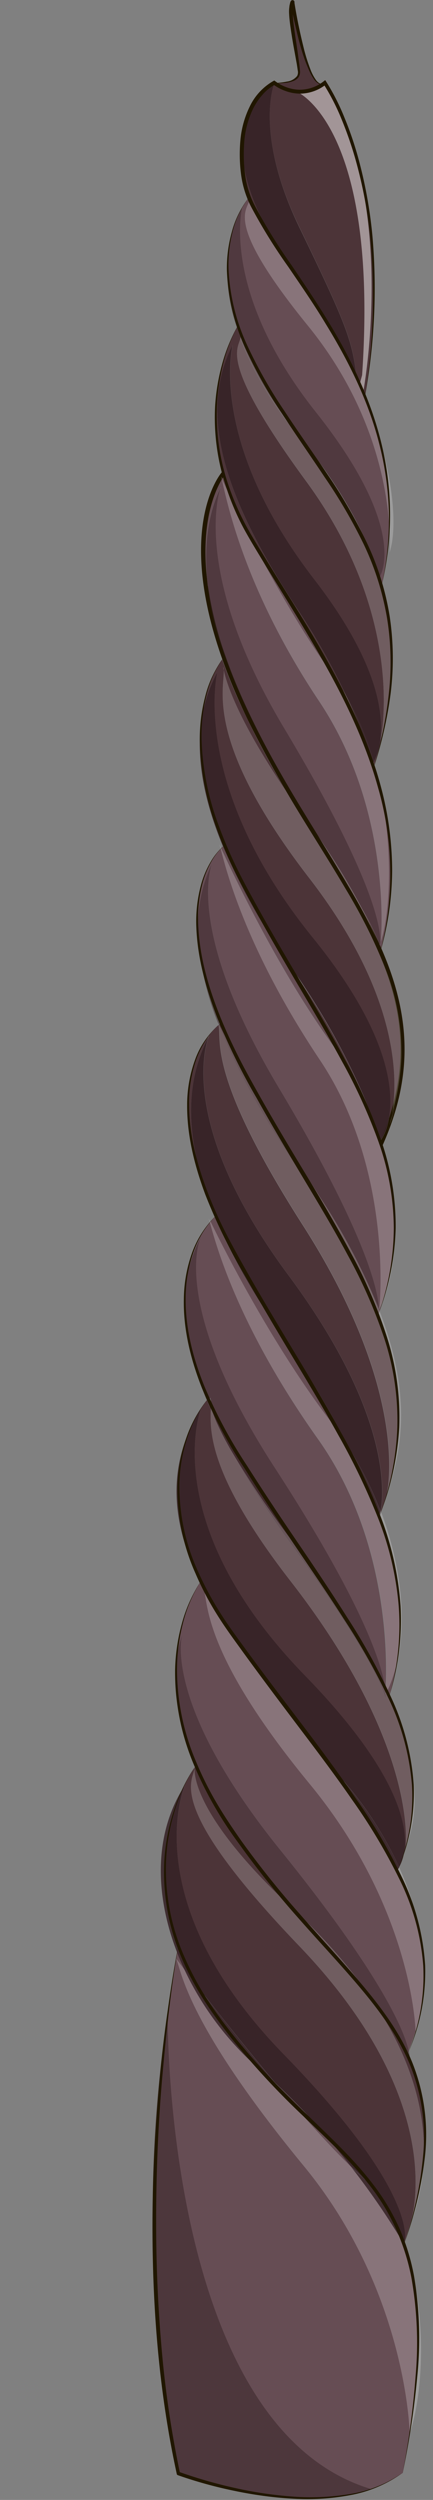 <svg xmlns="http://www.w3.org/2000/svg" viewBox="-39.04 -0.045 110.79 639.547"><rect x="-39.04" y="-0.045" width="110.79" height="639.547" fill="#808080" stroke="none"/><title>Depositphotos_128556402_01</title><g data-name="Layer 2"><g data-name="—ÎÓÈ_1"><path d="M62.09 520a58.09 58.09 0 0 1 3 5.61l.12-.29a45.23 45.23 0 0 0-3.12-5.32zm6.74-22.85a54.37 54.37 0 0 1 0 16.19 48.26 48.26 0 0 0 0-16.19zM9.6 447.76q.71 2 1.59 4.09a89.91 89.91 0 0 0 8 14.73 215.67 215.67 0 0 0 16.6 21.63l.08.08 2 1.85C26 476.69 15.12 462 9.6 447.76zm20.33-16.26c4.67 6.49 10 13.48 15.45 20-3.08-4.2-6.35-8.53-9.75-13q-2.93-3.53-5.71-7zm-17.75-26.78c-.92 1.36-5.27 8.34-6.06 19.63a33.4 33.4 0 0 1 1.4-6s-5 17.46 25 54.68c26.64 33 31.94 46.93 33 51.58q1-2.57 1.79-5.08v.15s-.57-31.12-27.09-63.34c-28.19-34.26-25.82-47-27.2-50-.28-.54-.55-1.08-.81-1.61z" fill="#664d54"/><path d="M31.38 532.88c1.23 1.47 2.47 2.93 3.7 4.37 2.93 2.91 5.78 5.61 8.48 8.24a159.23 159.23 0 0 0-12.19-12.61zm26.35-19c9.21 14.5 11.91 27.18 11.7 37.43a49 49 0 0 0-4.31-25.72 58.09 58.09 0 0 0-3-5.61c-1.1-1.64-2.52-3.66-4.37-6.1zm-46.54-62l-.4.18a34.72 34.72 0 0 0-3.16 5.7q.31-.52.64-1s-12.91 29.63 25.24 68.87c33.63 34.58 31.23 46.94 30.83 48.28q.73-2.16 1.36-4.22.27-.89.52-1.76c1.76-7.06 5.53-34.47-28.76-70.2C3.78 462.57 10.1 456 10.74 452.56a3.21 3.21 0 0 1 0-.53 2.43 2.43 0 0 1 0 .53C10.68 455 12 466 35.8 488.21a215.67 215.67 0 0 1-16.6-21.63 89.91 89.91 0 0 1-8-14.73z" fill="#4c3438"/><path d="M6.58 632.67l.31.12-.31-.12zm-3.89-23.58c.67 5.63 1.51 11.27 2.55 16.88-.74-4-1.67-9.79-2.55-16.88zm32.39-71.83c5.51 6.42 11 12.46 15.57 16.87-2.15-2.77-4.52-5.69-7.08-8.63-2.71-2.63-5.55-5.33-8.48-8.24zM6 501c-.51 3-1.28 7.94-2.09 14.36s-1.11 105.32 52 121.41a29.25 29.25 0 0 0 8.11-4.2q1-5.28 1.79-10.08c0-1.09-1-36.69-27.13-68.43C8.22 517 7.42 503.93 6 501zm.27-1.57q-.12.67-.27 1.57l2.14 2.81c-.67-1.45-1.3-2.91-1.87-4.38z" fill="#664d54"/><path d="M35.63 438.51c3.4 4.5 6.67 8.82 9.75 13q1.51 1.81 3 3.56c-3.48-4.91-7.71-10.48-12.79-16.59zM60 432.67l-.09.17a88 88 0 0 1 5.5 15.16 73.82 73.82 0 0 0-4.86-14.12l-.55-1.21zm-.53-1.1c0 .16 0 .31.06.46l.17.37v-.31l-.25-.53zm-43.15-67.84a71.71 71.71 0 0 0 3.42 6.72q-1.82-3.36-3.42-6.72zm-2.46-5.55a29.77 29.77 0 0 0-3.67 6.05q1-2 2.22-4S.88 389.47 39 428.71c24.11 24.79 26.4 38.76 25.33 45.23q.26-.8.48-1.6l-.08.21s3.55-25.68-29.41-68.08C14.26 377.35 14.71 366 14.9 360.62q-.54-1.22-1-2.44z" fill="#4c3438"/><path d="M62.48 425.48a34.73 34.73 0 0 1-2.49 7.2l.56 1.22a69.85 69.85 0 0 0 1.93-8.41zM14.64 312.62C12.31 315.45 8.17 322 8.22 333a34.92 34.92 0 0 1 4-16.49s-8.19 17 19 59c22.7 35 27.32 50.26 28.14 56l.25.53c.38-6.73 1.05-38.13-17.34-64-20.79-29.31-26.09-50.04-27.63-55.42zm1.36-1.47a15.63 15.63 0 0 0-1.23 1.33c2.46 5.07 15.44 31.2 31 51.5q1.12 1.46 2.17 3c-4.37-8-9.38-16.2-14.64-25-7-10.2-13.13-20.6-17.34-30.77z" fill="#664d54"/><path d="M39.52 114.2l1.87 2.56A112.86 112.86 0 0 1 53 136.21a79.45 79.45 0 0 1 4.85 11.63c0-.18-3.23-14.62-18.38-33.64zM24.66 50.48s-4.08 4.41-5.2 13.17a32.8 32.8 0 0 1 3.49-10.71s-5.81 21.46 18.77 52.45 16.21 42.4 16.17 42.45q.3.91.57 1.85l.18-.06a78.79 78.79 0 0 0 1.94-14.89c-.63-10.25-4.14-30.94-20.85-51.5-23.11-28.44-14.37-29.65-15-32.61v-.15zm0 0v.15c.29 1 2.38 6.7 15 24.46-1.19-1.91-2.37-3.76-3.48-5.45-5-7.32-9.33-13.68-11.54-19.18z" fill="#664d54"/><path d="M32.93 243.69c5.92 10.2 11.56 19.44 16.28 28.28a87.17 87.17 0 0 1 9 19.94c-.23-.84-5.51-19.4-21.87-43.07q-1.76-2.55-3.45-5.11zm-15.1-75.07c-1.28 1.73-4.37 6.71-5.28 15.25a36.87 36.87 0 0 1 4-12s-7.25 28.88 24.43 68c19.39 23.95 20.8 38.82 19.46 46.25q.69-2.06 1.22-4.11c1-10-.68-30.33-21.52-57.34-27-35-21.69-48.45-21.93-53.23a8.23 8.23 0 0 1-.15-.88 3.33 3.33 0 0 1 .15.88c.57 2.78 3.32 12.31 16.08 31.09a237.81 237.81 0 0 1-11.95-22.68c-1.75-3.86-3.28-7.63-4.54-11.2z" fill="#4c3438"/><path d="M53.74 232.73q1 2 1.89 3.83 1.18 2.32 2.24 4.63a52.59 52.59 0 0 0-4.13-8.46zm-29.08-96.09C29.95 147 37.72 161.06 46.37 173c-6.73-12.56-14.72-24.44-21.37-35.81l-.32-.55zm-7-14.09c-1.78 2.94-5.78 11.55-3.59 27.28-1.07-9.44-.18-18.2 3.42-25.44 0 0-8.37 20.91 16.18 62 25.69 42.95 24.79 53.79 24.42 55.4l.39.89a78 78 0 0 0 .11-39.16c3 15.62 2 30.56-.2 37.35 0 0 3.2-33.1-15.8-61.55C23 149.94 18.93 127.48 17.7 122.56zm.58-.88c-.13.17-.3.43-.52.78.45 1 1.51 3.3 3.06 6.51a60.9 60.9 0 0 1-2.55-7.29z" fill="#664d54"/><path d="M33.33 341.92c5.26 8.81 10.27 17.05 14.64 25Q49 368.46 50 370a245 245 0 0 0-16.71-28.1zm-16.44-79.76c-2.83 2.42-13.74 14-3.51 42-4.66-14.22-5.14-27.77 1.16-39.4 0 0-9.72 21.09 20.29 61.51 26.06 35.1 24.46 55.42 23.52 60.34l.08.22q.81-2.22 1.46-4.39l-.09.28s6.89-25.18-21.36-69.31C14 275.18 17.69 266.26 16.89 262.16z" fill="#4c3438"/><path d="M59.36 185.46c-.33 1.39-.69 2.68-1.06 3.85a15.25 15.25 0 0 1-1.71 5.55l.2.72q1.59-5.28 2.57-10.11zM53 136.21c6.65 14.32 8.37 27 8 37.12a67.86 67.86 0 0 0-2.54-23.64q-.27-.93-.57-1.85A79.45 79.45 0 0 0 53 136.21zM21.56 83.72c-1.55 2.79-8.82 17.42-3.44 37.35l.38.33-.21.28a60.9 60.9 0 0 0 2.54 7.32c1.06 2.19 2.34 4.79 3.83 7.69l.32.55c6.67 11.37 14.66 23.25 21.43 35.89 1.12 1.56 2.17 3.18 3.13 4.85a172.88 172.88 0 0 0-12.14-21.62c-16.09-24.45-27.05-48.4-16.88-68.09 0 0-6.45 24.53 20.88 60 16.08 20.87 17.83 34.13 16.91 41.1.14-.62 6.75-31.22-19.12-66.44C16.73 92.3 22 89.26 22.49 86.39q-.5-1.34-.93-2.67z" fill="#4c3438"/><path d="M59.2 295.31a78 78 0 0 1 2.72 20.39 64.07 64.07 0 0 0-2.72-20.39zm-41.78-78.24c-2.37 2.49-7.33 9.53-5.68 23.77a38.09 38.09 0 0 1 3.51-20.06s-7.38 16.61 17.16 57.64C55.46 317 57.81 331 57.9 334.84l.19.48q.39-1.11.74-2.21-.38.92-.8 1.8s3.81-35.32-15.2-63.77-24-48.63-25.41-54.08zm.6-.59l-.48.46c2.37 5.2 14.21 30.5 28.42 50.18q1.71 2.37 3.24 4.85c-4.71-8.83-10.35-18.08-16.28-28.28A166.37 166.37 0 0 1 18 216.47z" fill="#664d54"/><path d="M31.14 21.17c-.08.21-5.13 13.07 6.48 37C49.33 82.4 51.14 87 52.1 95.91c.32.71.64 1.42 1 2.14l.62-2.14C58 32.15 37 23.44 37 23.44a6.74 6.74 0 0 0 1 .07 10.65 10.65 0 0 0 6-2.23 10.21 10.21 0 0 1-6.18 2.15 11.52 11.52 0 0 1-6.63-2.27zm0 0s-10.61 4.72-7.86 24.35a20.57 20.57 0 0 0 1.41 4.94C26.9 56 31.28 62.32 36.23 69.64l-1-1.56C28.41 58 14 35.54 31.14 21.17zm13 0c18.69 31.32 9.8 78.9 9.8 78.9l.46 1.14c8.69-53-10.25-80-10.25-80z" fill="#4c3438"/><path d="M31.14 21.17zm13 0zM35.79.5c-.06 0-.17.34-.39 1.81-.39 2.75 1.83 13 2 16.11.16 2.52-4 2.77-5.63 2.77h-.66a11.52 11.52 0 0 0 6.63 2.27A10.21 10.21 0 0 0 44 21.29l.12-.09a1.44 1.44 0 0 1-.76.23C39.14 21.42 35.85.75 35.85.75s0-.25-.06-.25z" fill="#4c3438"/><path d="M55.63 236.56c11.71 24.85 8.53 40.34 5 51.27-.22.77-.38 1.17-.38 1.17l.38-1.17a32.9 32.9 0 0 0 1.05-5.83q-.53 2-1.22 4.11a13.66 13.66 0 0 1-2.21 5.8l.31 1 .26.14.06-.14c7.48-16.83 7.46-32.17-.09-49.73l-.25-.58-.39-.89a1.29 1.29 0 0 1-.07.23 2.85 2.85 0 0 0-.19-.79q-1.06-2.31-2.24-4.63zM17.74 120.74c-.49.56-11.76 14.11 0 47.58l.11.31c1.26 3.57 2.78 7.34 4.54 11.2a237.81 237.81 0 0 0 11.95 22.68q2.27 3.34 5 7.08l.64.88-2.75-4.15c-11.46-17.18-21-38.11-23.07-56.49-2.18-15.72 1.81-24.34 3.59-27.28-.07-.28-.13-.5-.18-.66l.25.55c.21-.34.39-.6.52-.78l.21-.28-.38-.33-.38-.33z" fill="#201600"/><path d="M19.46 63.65a44.59 44.59 0 0 0 2.1 20.07c.18-.32.28-.48.28-.48-2.69-8-3-14.52-2.38-19.59z" fill="#352125" opacity=".451"/><path d="M22.95 52.94a32.8 32.8 0 0 0-3.49 10.71c-.65 5.07-.31 11.6 2.38 19.59A75.24 75.24 0 0 0 28 96.6c2 3.51 4.14 6.87 6.31 10.15 1.54 2.26 3.29 4.74 5.26 7.45 15.15 19 18.34 33.46 18.38 33.64 0-.05 8.36-11.53-16.17-42.45S22.95 52.94 22.95 52.94z" fill="#50393f"/><path d="M57.9 147.84zm-36.06-64.6s-.1.16-.28.48q.43 1.33.93 2.67a2.14 2.14 0 0 0 0-.57 3.41 3.41 0 0 1-.09-.43 2.08 2.08 0 0 1 .09.43c.38 1.48 2.3 7.08 11.75 20.92C32.09 103.47 30 100.1 28 96.6a75.24 75.24 0 0 1-6.11-13.36z" fill="#422b2f"/><path d="M24.66 50.48v.15-.15z" fill="#88747a"/><path d="M51 93.93c1.2 2.42 2.33 4.92 3.37 7.49a80.7 80.7 0 0 1 6.26 33.32 48.51 48.51 0 0 1 0 6.61c2.51-7.67.29-23.74-6.26-40.14v.21c-1-2.57-2.17-5.06-3.37-7.49z" fill="#fff" opacity=".22"/><path d="M24.71 50.63c.66 3-8.09 4.17 15 32.61 16.73 20.56 20.29 41.25 20.88 51.5a80.7 80.7 0 0 0-6.26-33.32c-1-2.57-2.17-5.06-3.37-7.49-2.1-3.63-6.77-11.65-11.25-18.84-12.62-17.76-14.71-23.5-15-24.46z" fill="#88747a"/><path d="M51 93.93c1.2 2.42 2.33 4.92 3.37 7.49v-.21l-.46-1.14-.85-2c-.31-.71-.63-1.43-1-2.14l-1.14-2z" fill="#736164"/><path d="M17.53 124.39c-3.6 7.24-4.49 16-3.42 25.44A94.08 94.08 0 0 0 18.66 168c1.27 3.64 2.82 7.48 4.61 11.43 6 13.19 12.9 24.41 19.6 35.26a167.8 167.8 0 0 1 10.87 18 52.59 52.59 0 0 1 4.13 8.46l.25.56c.37-1.61 1.27-12.46-24.42-55.4-24.55-41-16.18-62-16.18-62z" fill="#50393f"/><path d="M57.87 241.19a2.85 2.85 0 0 1 .19.79 1.29 1.29 0 0 0 .07-.23l-.25-.56zm-43.76-91.35c2.09 18.38 11.61 39.31 23.07 56.49l2.75 4.15q1.54 2.14 3 4.21c-6.7-10.85-13.62-22.07-19.6-35.26-1.79-3.95-3.34-7.79-4.61-11.43a94.08 94.08 0 0 1-4.56-18.15z" fill="#291b11"/><path d="M56.27 195.36l.31.92q1.16 3.56 2.06 7.2c-.5-2.63-1.11-5.27-1.84-7.91l-.22.71-.31-.92z" fill="#fff" opacity=".22"/><path d="M17.77 122.45l-.07.11c1.23 4.92 5.32 27.38 24.92 56.72 19 28.45 15.8 61.55 15.8 61.55 2.22-6.79 3.17-21.73.2-37.35q-.89-3.64-2.06-7.2l-.31-.92a145.75 145.75 0 0 0-9.87-22.28c-8.65-12-16.42-26-21.71-36.39a69.32 69.32 0 0 1-3.84-7.69 290.81 290.81 0 0 1-3.06-6.51z" fill="#88747a"/><path d="M56.59 194.86a5 5 0 0 1-.32.5l.31.92.22-.71-.2-.72zM46.4 173.08a145.75 145.75 0 0 1 9.87 22.28 112.36 112.36 0 0 0-6.73-17.43c-1-1.67-2-3.29-3.13-4.85zM20.83 129a69.32 69.32 0 0 0 3.83 7.69c-1.48-2.9-2.77-5.5-3.83-7.69z" fill="#736164"/><path d="M17.52 121.9c.05.16.11.38.18.66l.07-.11-.25-.55z" fill="#514938"/><path d="M11.73 240.83a74.45 74.45 0 0 0 5 20.84l.21.42c.34-.29.55-.43.55-.43a138.26 138.26 0 0 0 6.14 12.87l.12.23-.12-.23a138.26 138.26 0 0 1-6.14-12.87 78.75 78.75 0 0 1-5.79-20.83z" fill="#352125" opacity=".451"/><path d="M17.52 261.67s-.2.14-.55.43c.65 1.31 2.82 5.6 6.81 12.67l-.12-.23a138.26 138.26 0 0 1-6.14-12.87z" fill="#422b2f"/><path d="M15.25 220.77a38.09 38.09 0 0 0-3.51 20.06 78.75 78.75 0 0 0 5.79 20.83 138.26 138.26 0 0 0 6.14 12.87l.12.23C28 282.27 34.31 292.92 43 306.47a162.33 162.33 0 0 1 14.9 28.37c-.09-3.84-2.44-17.84-25.49-56.42-24.54-41-17.17-57.63-17.16-57.64z" fill="#50393f"/><path d="M61.92 315.7a64.63 64.63 0 0 1-3.1 17.41 47.34 47.34 0 0 0 3.1-17.41zm-3.46-22.8q.39 1.21.75 2.41c-.21-.79-.43-1.58-.66-2.37h-.08zM17.11 216c.08.25.18.61.31 1.09l.13-.13-.43-1z" fill="#fff" opacity=".22"/><path d="M49.2 272a133.41 133.41 0 0 1 9 20.07l.05-.13a87.17 87.17 0 0 0-9-19.94z" fill="#736164"/><path d="M17.54 216.93l-.13.13c1.45 5.45 6.37 25.58 25.41 54.08S58 334.91 58 334.91q.42-.87.8-1.8a64.63 64.63 0 0 0 3.1-17.41 78 78 0 0 0-2.72-20.39q-.35-1.21-.75-2.41l-.54-.29.05-.11.2-.46a133.41 133.41 0 0 0-9-20.07q-1.53-2.48-3.24-4.85c-14.21-19.68-26-45-28.42-50.18z" fill="#88747a"/><path d="M58.23 291.91l-.05.13-.2.46-.05.11.54.29h.08l-.31-1z" fill="#514938"/><path d="M65.53 524.6l-.28.68a7 7 0 0 1 .52 1.27 6.62 6.62 0 0 0-.24-1.95zM6.12 424.35c-1 7.5.38 15.39 3.48 23.4a57.68 57.68 0 0 1-3.48-23.4z" fill="#352125" opacity=".451"/><path d="M7.52 418.34a33.4 33.4 0 0 0-1.4 6 57.68 57.68 0 0 0 3.48 23.4C15.12 462 26 476.69 37.84 490.13a133 133 0 0 1 18.56 21.7 85.28 85.28 0 0 1 5.69 8.17 45.23 45.23 0 0 1 3.16 5.31l.28-.68c-1-4.65-6.34-18.58-33-51.58-30-37.22-25-54.68-25-54.68z" fill="#50393f"/><path d="M56.4 511.83q.68 1 1.33 2c1.84 2.44 3.27 4.45 4.37 6.1a85.28 85.28 0 0 0-5.69-8.13z" fill="#422b2f"/><path d="M68.79 513.31a52.27 52.27 0 0 1-1.47 6.21 43 43 0 0 0 1.47-6.21zm-23.41-61.78c7 9.52 13 18.39 17.25 27.11a66.68 66.68 0 0 1 6.2 18.48 71.87 71.87 0 0 0-5.74-19.43l-.19.3-.27.65c-4.27-8.71-10.27-17.58-17.25-27.11z" fill="#fff" opacity=".22"/><path d="M13 406.34c1.39 3-1 15.72 27.2 50 26.52 32.22 27.09 63.34 27.09 63.34v-.15a52.27 52.27 0 0 0 1.47-6.21 54.37 54.37 0 0 0 0-16.19 66.68 66.68 0 0 0-6.2-18.48c-4.27-8.71-10.27-17.58-17.25-27.11-5.49-6.56-10.78-13.55-15.45-20-6.69-8.54-12.63-16.92-16.86-25.2z" fill="#88747a"/><path d="M45.38 451.53c7 9.52 13 18.39 17.25 27.11l.27-.65a3.78 3.78 0 0 1-.35.46s-3.78-8.76-14.14-23.34q-1.53-1.75-3-3.56z" fill="#736164"/><path d="M64.34 573.86v.13c4 11.25 5 26 1.48 48.49 3.88-12 4.22-32.61-1.44-48.64zM6 501z" fill="#fff" opacity=".22"/><path d="M64.29 574zm-36.43-44.24a219.6 219.6 0 0 0 7.22 7.49c-1.24-1.44-2.47-2.9-3.7-4.37q-1.73-1.59-3.52-3.12z" fill="#736164"/><path d="M6 501c1.43 2.91 2.23 16 32.65 53 26.08 31.75 27.1 67.34 27.13 68.43 3.52-22.43 2.51-37.2-1.49-48.43a195.52 195.52 0 0 0-13.64-19.86c-4.59-4.41-10.06-10.45-15.57-16.87-2.36-2.34-4.78-4.82-7.22-7.49a77.82 77.82 0 0 1-19.72-25.96L6 501z" fill="#88747a"/><path d="M8.22 333c-.07 8 2.07 16.47 5.64 25.17l.3-.35.54 1.18-.54-1.18c-4.4-10-6-18.17-6-24.8z" fill="#352125" opacity=".451"/><path d="M53.1 419.91c2.52 4.3 4.65 8.34 6.42 12.12 0-.15 0-.3-.06-.46-1.85-3.82-4-7.7-6.36-11.66zm-38.17-60.5v.43a26.69 26.69 0 0 0 1.4 3.9q1.59 3.35 3.42 6.72A240.69 240.69 0 0 0 36.4 395.1q4.27 5.7 7.86 10.93c-7-10.54-15-21.92-22.87-34.73a116.56 116.56 0 0 1-6.44-11.88zm-.73-1.59l-.3.35 1 2.44v-.79c0-.25-.14-.6-.19-.84l-.54-1.18z" fill="#422b2f"/><path d="M12.27 316.52a34.92 34.92 0 0 0-4 16.49c0 6.63 1.58 14.85 6 24.8l.54 1.18a3.46 3.46 0 0 1-.07-1.45 5 5 0 0 1 .26 1.86 116.56 116.56 0 0 0 6.44 11.88c7.82 12.82 15.79 24.2 22.81 34.72 3.37 4.92 6.31 9.54 8.85 13.88 2.37 4 4.52 7.84 6.36 11.66-.82-5.76-5.44-21-28.14-56-27.24-42-19.06-59-19-59z" fill="#50393f"/><path d="M48 366.93a165.89 165.89 0 0 1 9.93 20.95c4.66 12.31 6.73 24.47 4.58 37.6 2.54-10.88 1.13-24.91-4-38.64l-.36 1-.19.08A165.89 165.89 0 0 0 48 366.93zm-33.67-55.32c.08.24.18.57.31 1l.11-.14-.42-.87z" fill="#fff" opacity=".22"/><path d="M59.71 432.1v.31l.21.45.09-.17-.27-.58z" fill="#736164"/><path d="M14.75 312.48l-.11.14c1.54 5.42 6.84 26.12 27.73 55.48 18.4 25.86 17.73 57.27 17.34 64l.27.58a34.73 34.73 0 0 0 2.49-7.2c2.15-13.13.08-25.29-4.58-37.6A165.89 165.89 0 0 0 48 366.93q-1.05-1.5-2.17-3c-15.6-20.29-28.58-46.43-31-51.5z" fill="#88747a"/><path d="M48 366.93a165.89 165.89 0 0 1 9.93 20.95l.19-.08.36-1-.08-.22a10 10 0 0 1-.28 1.17A186.9 186.9 0 0 0 50 370q-1-1.57-2.08-3.1z" fill="#736164"/><path d="M20.51 88.22c-10.17 19.69.79 43.64 16.88 68.09a172.88 172.88 0 0 1 12.14 21.62 75.16 75.16 0 0 1 7.05 16.93 15.25 15.25 0 0 0 1.71-5.55c.92-7-.82-20.24-16.91-41.1-27.33-35.45-20.88-60-20.88-60z" fill="#382428"/><circle cx="56.27" cy="195.36" transform="rotate(-11.89 56.248 195.341)" fill="#412d31"/><path d="M49.54 177.93a112.36 112.36 0 0 1 6.73 17.43 5 5 0 0 0 .32-.5 75.16 75.16 0 0 0-7.05-16.93z" fill="#3e2a2e"/><path d="M22.42 85.4a3.41 3.41 0 0 0 .09.43 2.08 2.08 0 0 0-.09-.43z" fill="#685559"/><path d="M61 173.33a88.14 88.14 0 0 1-1.64 12.13A63.69 63.69 0 0 0 61 173.33z" fill="#fff" opacity=".2"/><path d="M38.12 112.48C43.51 120.36 48.86 128 53 136.21a112.86 112.86 0 0 0-11.66-19.45l-1.87-2.56-1.39-1.71z" fill="#857176"/><path d="M22.49 86.39c-.47 2.87-5.76 5.91 16.69 36.47 25.87 35.22 19.26 65.82 19.12 66.44.37-1.17.73-2.45 1.06-3.85A88.14 88.14 0 0 0 61 173.33c.41-10.09-1.31-22.8-8-37.12-4.19-8.25-9.54-15.86-14.93-23.74-7-8.46-12.39-17.35-15.64-26.08z" fill="#705d60"/><path d="M34.26 106.75c1.28 1.93 2.57 3.84 3.86 5.73l1.39 1.71c-2-2.72-3.72-5.19-5.26-7.45z" fill="#736165"/><path d="M22.51 85.83a2.14 2.14 0 0 1 0 .57c3.25 8.74 8.68 17.62 15.64 26.08-1.29-1.89-2.58-3.8-3.86-5.73C24.8 92.9 22.88 87.31 22.51 85.83z" fill="#685559"/><path d="M12.55 183.87c-1.55 10.13.74 21.2 5.45 32.6l.4-.34c-5.73-13.84-6.69-24.51-5.87-32.25z" fill="#352125" opacity=".859"/><path d="M16.58 171.84a36.87 36.87 0 0 0-4 12c-.83 7.74.14 18.41 5.87 32.25 1.35 3.26 3 6.71 4.9 10.34 3.22 6.07 6.46 11.78 9.62 17.22q1.69 2.56 3.45 5.11C52.74 272.47 58 291 58.24 291.87q1.26-2.91 2.22-5.77c1.35-7.43-.07-22.31-19.46-46.25-31.68-39.13-24.43-68-24.43-68z" fill="#382428"/><path d="M18.41 216.13l-.4.34a166.37 166.37 0 0 0 14.91 27.22c-3.16-5.44-6.4-11.16-9.62-17.22-1.92-3.63-3.54-7.08-4.9-10.34z" fill="#3c272c"/><path d="M60.46 286.1q-1 2.86-2.22 5.77a13.66 13.66 0 0 0 2.21-5.8z" fill="#321f20"/><path d="M18.23 171.42c.24 4.78-5.1 18.19 21.93 53.23C61 251.67 62.67 272 61.68 282c3.27-12.61 2-24.82-3.83-38.38-4-9.18-9.66-18.41-15.7-28.19-2.6-4.21-5.24-8.48-7.84-12.9-12.76-18.77-15.51-28.31-16.08-31.09zm-.15-.88a8.23 8.23 0 0 0 .15.88 3.33 3.33 0 0 0-.15-.88z" fill="#705d60"/><path d="M48.64 224.11c2.52 4.21 4.89 8.34 7 12.45q-.89-1.88-1.89-3.83c-1.28-2.29-2.94-5.12-5.1-8.62z" fill="#857176"/><path d="M34.31 202.51c2.6 4.42 5.24 8.69 7.84 12.9 6 9.78 11.74 19 15.7 28.19 5.83 13.56 7.1 25.77 3.83 38.38a32.9 32.9 0 0 1-1.06 5.83c3.54-10.93 6.71-26.42-5-51.27-2.1-4.11-4.46-8.24-7-12.45-2.3-3.73-5.16-8.23-8.72-13.64l-.64-.88q-2.71-3.74-5-7.08z" fill="#4d4533"/><path d="M42.87 214.68l.13.21c1.93 3.12 3.82 6.19 5.64 9.22 2.16 3.5 3.82 6.33 5.1 8.62a167.8 167.8 0 0 0-10.87-18z" fill="#736165"/><path d="M39.92 210.47c3.56 5.41 6.42 9.9 8.72 13.64-1.81-3-3.71-6.1-5.64-9.22l-.13-.21q-1.42-2.07-3-4.21z" fill="#544941"/><path d="M60.62 287.83l-.38 1.17s.16-.4.38-1.17z" fill="#4d4533"/><path d="M13.39 304.16q1.14 3.47 2.6 7l.19-.17c1.41 3.15 3.08 6.49 5 10 4.07 7.37 8.17 14.31 12.13 20.93-4-6.62-8.06-13.56-12.13-20.93-1.95-3.53-3.61-6.86-5-10q-1.6-3.56-2.78-6.82z" fill="#352125" opacity=".859"/><path d="M16.17 311l-.19.17c4.21 10.17 10.29 20.58 17.34 30.77-4-6.62-8.06-13.56-12.13-20.93-1.95-3.53-3.61-6.86-5-10z" fill="#3c272c"/><path d="M14.55 264.77c-6.31 11.63-5.83 25.18-1.16 39.4q1.19 3.26 2.78 6.82c1.41 3.15 3.08 6.49 5 10 4.07 7.37 8.17 14.31 12.13 20.93A245 245 0 0 1 50 370a89.93 89.93 0 0 1 8.32 16.59c.93-4.92 2.53-25.24-23.52-60.34-30-40.42-20.29-61.51-20.29-61.51z" fill="#382428"/><path d="M50 370a186.9 186.9 0 0 1 8 17.76 10 10 0 0 0 .28-1.17A89.93 89.93 0 0 0 50 370z" fill="#3e2a2e"/><path d="M44.22 309.91c5.36 9.19 10.05 17.83 13.39 26.48 5.61 14.51 7.43 29 2.28 46.06 3.5-10.53 6.92-24.36-1.82-47.13l-.37 1h-.09c-3.34-8.65-8-17.29-13.39-26.48zm-27.46-48.25a4 4 0 0 1 .13.5l-.17-.45z" fill="#fff" opacity=".2"/><path d="M16.94 262.12c.79 4.1-2.92 13 21.56 51.25 28.25 44.13 21.36 69.31 21.36 69.31l.09-.28c5.15-17 3.33-31.55-2.28-46.06-3.34-8.65-8-17.29-13.39-26.48-2.27-3.63-4.92-7.73-8-12.36-7.65-11.47-14.7-23.61-19.27-35.43z" fill="#705d60"/><path d="M44.22 309.91c5.36 9.19 10.05 17.83 13.39 26.48h.09l.37-1-.19-.48a4.86 4.86 0 0 1-.08 1.22s-.39-5-13.6-26.15z" fill="#857176"/><path d="M16.77 261.67l.17.45-.21-.42z" fill="#7d7073" opacity=".561"/><path d="M17 262.09c4.57 11.82 11.62 24 19.27 35.43 3.09 4.63 5.74 8.73 8 12.36-6.25-10.7-13.41-22.13-20.43-35.15-4-7.07-6.16-11.36-6.81-12.67z" fill="#685559"/><path d="M23.79 274.76c7 13 14.18 24.45 20.43 35.15 13.21 21.11 13.6 26.15 13.6 26.15a4.86 4.86 0 0 0 .08-1.22A162.33 162.33 0 0 0 43 306.47c-8.69-13.56-15-24.2-19.22-31.71z" fill="#736165"/><path d="M64.37 473.94q-.58 1.82-1.32 3.66v.08a10.77 10.77 0 0 0 1.28-3.74zM10.2 364.23c-6.58 13.5-4.65 26.89 2 40.49l.17-.24q1.07 2.27 2.39 4.62-1.32-2.36-2.39-4.62c-9-18.84-5.65-32.72-2.15-40.25z" fill="#352125" opacity=".859"/><path d="M22.41 420.75a502.9 502.9 0 0 0 7.51 10.75q2.77 3.49 5.71 7c-4.25-5.63-8.7-11.52-13.22-17.76zm-10.06-16.27l-.17.24c.26.54.53 1.08.81 1.61s.63 1 1.77 2.81q-1.32-2.36-2.39-4.62z" fill="#3c272c"/><path d="M12.42 360.19q-1.24 2-2.22 4c-3.5 7.52-6.8 21.41 2.15 40.25q1.07 2.27 2.39 4.62c1.62 2.55 4.29 6.66 7.68 11.65 4.52 6.24 9 12.13 13.22 17.76 5.08 6.11 9.31 11.68 12.79 16.59a92.17 92.17 0 0 1 14.63 22.51q.74-1.85 1.32-3.66c1.07-6.47-1.22-20.44-25.33-45.23-38.17-39.21-26.63-68.49-26.63-68.49z" fill="#382428"/><path d="M63.05 477.61l-.15.38.19-.3v-.08z" fill="#3c292d" opacity=".89"/><path d="M13 406.3c4.25 8.28 10.18 16.64 16.94 25.16a478.82 478.82 0 0 1-7.51-10.75l-2.21-3.07a93.18 93.18 0 0 1-5.47-8.57A67.551 67.551 0 0 1 13 406.3z" fill="#412d31"/><path d="M48.42 455.1c10.35 14.58 14.14 23.34 14.14 23.34a3.78 3.78 0 0 0 .35-.46l.15-.38a92.17 92.17 0 0 0-14.64-22.5zm-33.69-46a93.18 93.18 0 0 0 5.47 8.57l2.21 3.07c-3.39-5-6.05-9.1-7.68-11.65z" fill="#3e2a2e"/><path d="M14.74 359c0 .24.1.52.19.84v-.43l-.19-.41z" fill="#685559"/><path d="M14.67 357.54a3.46 3.46 0 0 0 .07 1.45l.19.41a5 5 0 0 0-.26-1.86z" fill="#736165"/><path d="M65.41 448a48.18 48.18 0 0 1-.56 24.33C67.33 466 68 458.2 65.41 448z" fill="#fff" opacity=".2"/><path d="M14.9 360.62c-.19 5.42-.64 16.73 20.45 43.86 33 42.4 29.41 68.08 29.41 68.08l.08-.21a48.18 48.18 0 0 0 .57-24.35 88 88 0 0 0-5.51-15.16l-.28.56s0-.35.07-1l-.17-.37a7.34 7.34 0 0 1 0 2.55s-.6-7.08-24-39.44a228.9 228.9 0 0 1-15.8-24.69 71.71 71.71 0 0 1-3.42-6.72q-.74-1.56-1.42-3.11z" fill="#705d60"/><path d="M19.74 370.45a228.9 228.9 0 0 0 15.8 24.69c23.4 32.36 24 39.44 24 39.44a7.34 7.34 0 0 0 0-2.55c-1.78-3.79-3.9-7.82-6.42-12.12-2.69-4.49-5.67-9.1-8.85-13.88q-3.59-5.24-7.86-10.93a240.69 240.69 0 0 1-16.65-24.64zm-4.82-10.62v.79q.68 1.55 1.42 3.11a26.69 26.69 0 0 1-1.4-3.9z" fill="#685559"/><path d="M44.25 406c3.18 4.78 6.16 9.39 8.85 13.88-2.54-4.34-5.48-9-8.85-13.88z" fill="#736165"/><path d="M59.69 432.4c0 .65-.07 1-.07 1l.28-.56-.21-.45z" fill="#8f8183"/><path d="M64.34 573.86zM7.62 457.72c-7.34 12.14-6.9 27.4-1.35 41.72.2-1.16.32-1.77.32-1.77-6.54-18-2.39-32.41 1-39.94z" fill="#352125" opacity=".859"/><path d="M8.27 456.7q-.33.51-.64 1c-3.42 7.54-7.58 22-1 39.94a67.12 67.12 0 0 0 4.95 10.56c4.81 6.19 12.18 15.53 19.84 24.66a159.23 159.23 0 0 1 12.19 12.61c5.23 5.07 9.95 9.86 13.81 15.3a44.86 44.86 0 0 1 7 13.07c.4-1.35 2.8-13.71-30.83-48.28C-4.65 486.33 8.27 456.7 8.27 456.7z" fill="#382428"/><path d="M43.57 545.49c2.56 2.95 4.93 5.86 7.08 8.63 1.06 1 2.06 1.94 3 2.77a29.62 29.62 0 0 1 3.71 3.89c-3.86-5.44-8.58-10.23-13.81-15.3zm-37-47.83s-.12.61-.32 1.77c.57 1.47 1.2 2.94 1.87 4.38.9 1.17 2 2.66 3.4 4.41a67.12 67.12 0 0 1-4.95-10.56z" fill="#3c272c"/><path d="M64.34 573.86v.13-.13z" fill="#3c292d" opacity=".89"/><path d="M57.38 560.79A53.27 53.27 0 0 1 64.29 574v-.13a44.86 44.86 0 0 0-7-13.07zm-45.84-52.56q1.72 3 3.88 6.07a151.53 151.53 0 0 0 12.45 15.46q1.79 1.53 3.52 3.12c-7.66-9.13-15-18.47-19.84-24.66z" fill="#3e2a2e"/><path d="M50.65 554.12A195.52 195.52 0 0 1 64.29 574a53.27 53.27 0 0 0-6.92-13.19 29.62 29.62 0 0 0-3.71-3.89c-1-.83-2-1.76-3-2.77zm-42.51-50.3a77.82 77.82 0 0 0 19.71 25.93 151.53 151.53 0 0 1-12.44-15.45q-2.16-3.08-3.87-6.07c-1.35-1.74-2.5-3.24-3.4-4.41z" fill="#412d31"/><path d="M10.79 452a3.21 3.21 0 0 0 0 .53 2.43 2.43 0 0 0 0-.53z" fill="#705d60"/><path d="M69.43 551.3a86.05 86.05 0 0 1-3.21 16.57 17.16 17.16 0 0 1-.52 1.76 51.94 51.94 0 0 0 3.73-18.34z" fill="#fff" opacity=".2"/><path d="M35.8 488.21c5.05 5.86 9.91 11.08 14.29 16.08-3.07-3.69-6.73-8-11.1-12.85l-1.15-1.3-2-1.85-.08-.08z" fill="#857176"/><path d="M65.7 569.63zm-55-117.07c-.64 3.43-7 10 26.72 45.11 34.33 35.73 30.58 63.14 28.8 70.2a86.05 86.05 0 0 0 3.21-16.57c.21-10.24-2.49-22.93-11.7-37.43-2-2.66-4.51-5.82-7.63-9.58-4.38-5-9.24-10.22-14.29-16.08C12 466 10.68 455 10.74 452.56z" fill="#705d60"/><path d="M37.84 490.13l1.15 1.3c4.37 4.9 8 9.16 11.1 12.85 2.24 2.55 4.35 5.05 6.3 7.55a133 133 0 0 0-18.56-21.7z" fill="#736165"/><path d="M50.09 504.29c3.12 3.76 5.62 6.92 7.63 9.58q-.64-1-1.33-2c-2-2.5-4.07-5-6.3-7.55z" fill="#685559"/><path d="M44.1 21.18l-.15.11.15-.11zm0 0z" fill="#fff" opacity=".478"/><path d="M44.1 21.18l-.15.11a10.65 10.65 0 0 1-6 2.23 6.74 6.74 0 0 1-1-.07s21 8.71 16.66 72.47L53.05 98q.44 1 .85 2s8.89-47.58-9.8-78.9z" fill="#a29597"/><path d="M44.1 21.18l-.12.09.15-.11z" fill="#a29597"/><path d="M53.05 98l.85 2q-.42-1-.85-2z" fill="#b6adae"/><circle cx="31.14" cy="21.17" transform="rotate(-45 31.14 21.172)" fill="#352125" opacity=".859"/><path d="M36.23 69.64c1.11 1.69 2.29 3.54 3.48 5.45l2 2.8C39.89 75 38 72.28 36.23 69.64z" fill="#3c272c"/><path d="M31.14 21.17C14 35.54 28.41 58 35.2 68.08l1 1.56c1.8 2.64 3.69 5.36 5.56 8.31a106.55 106.55 0 0 1 10.34 18c-1-8.92-2.77-13.51-14.48-37.69-11.61-24-6.56-36.84-6.48-37z" fill="#382428"/><path fill="#382428" d="M31.14 21.17v.01-.01z"/><path d="M39.71 75.09C44.19 82.28 48.86 90.3 51 93.93a161.93 161.93 0 0 0-9.2-16l-2-2.8z" fill="#412d31"/><path d="M41.76 77.95a161.93 161.93 0 0 1 9.2 16l1.14 2a106.53 106.53 0 0 0-10.34-18z" fill="#3e2a2e"/><path d="M6.9 632.83c13.35 5 24.27 6.45 32.38 6.45 10.77 0 16.59-2.52 16.59-2.52a48.52 48.52 0 0 1-15.59 2.3c-15.58 0-31-5.36-33.38-6.22zM5.24 626c.73 4 1.26 6.37 1.34 6.7-.48-2.22-.93-4.46-1.34-6.7zM3.9 515.37c-6 37.4-3.9 71.94-1.21 93.71-4.39-36.93-1.41-73 1.21-93.71z" fill="#352125" opacity=".502"/><path d="M3.9 515.34C1.29 536-1.7 572.15 2.69 609.09c.88 7.1 1.81 12.84 2.55 16.88.41 2.24.86 4.48 1.34 6.7l.31.12c2.37.86 17.79 6.22 33.38 6.22a48.49 48.49 0 0 0 15.59-2.3c-53.08-16.09-52-121.41-52-121.41z" fill="#4d373c"/><path d="M58.64 149.63a78.44 78.44 0 0 0 1.84-17.42 78.21 78.21 0 0 0-2.15-17.35c-2.68-11.39-7.86-22-14-32-3-5-6.34-9.83-9.63-14.67a139.38 139.38 0 0 1-9.31-15 25.17 25.17 0 0 1-2.73-8.47 39.42 39.42 0 0 1-.19-8.88 24.48 24.48 0 0 1 2.37-8.59 14.91 14.91 0 0 1 6.08-6.58l.23-.12.25.19a11.18 11.18 0 0 0 2.93 1.56 10.22 10.22 0 0 0 3.27.61 9.87 9.87 0 0 0 6.19-2.17l.38-.29.25.39a57.34 57.34 0 0 1 4.7 9.27 88.24 88.24 0 0 1 3.4 9.89 116.58 116.58 0 0 1 3.73 20.3 154.2 154.2 0 0 1-1.92 41.12 159 159 0 0 0 1.32-41.06 115.85 115.85 0 0 0-3.89-20.16 95.78 95.78 0 0 0-3.38-9.68 56.73 56.73 0 0 0-4.64-9.08l.64.1a10.77 10.77 0 0 1-6.75 2.37 11.15 11.15 0 0 1-3.57-.66 12 12 0 0 1-3.21-1.71l.48.06a11.58 11.58 0 0 0-3.24 2.63 16.43 16.43 0 0 0-2.37 3.54A23.5 23.5 0 0 0 23.48 36a40.24 40.24 0 0 0 .19 8.65 24.19 24.19 0 0 0 2.61 8.17 138.69 138.69 0 0 0 9.2 14.88c3.28 4.85 6.57 9.71 9.61 14.73 6.08 10 11.18 20.79 13.77 32.28a76.62 76.62 0 0 1-.22 34.92z" fill="#201600"/><path d="M24.66 50.48a23.83 23.83 0 0 0-4.21 8.85 33.93 33.93 0 0 0-1 9.75 51.81 51.81 0 0 0 4.66 19 119.46 119.46 0 0 0 9.7 17.13c3.61 5.51 7.45 10.87 11.11 16.37a132.51 132.51 0 0 1 9.89 17.19 69.76 69.76 0 0 1 5.87 18.95 72.38 72.38 0 0 1 .21 19.81 105.14 105.14 0 0 1-4.45 19.28 104.86 104.86 0 0 0 4-19.33 72 72 0 0 0-.48-19.63A71.72 71.72 0 0 0 54 139.14a132 132 0 0 0-9.9-17c-3.63-5.49-7.44-10.88-11-16.42a112.55 112.55 0 0 1-9.65-17.33 52.22 52.22 0 0 1-4.44-19.28 34.3 34.3 0 0 1 1.27-9.83 23.94 23.94 0 0 1 4.38-8.8z" fill="#201600"/><path d="M21.84 83.24a42 42 0 0 0-3.84 10 51.79 51.79 0 0 0-1.53 10.59 55.65 55.65 0 0 0 3.2 21A68.83 68.83 0 0 0 24 134.6c1.71 3.12 3.62 6.17 5.48 9.23 3.75 6.1 7.6 12.16 11.27 18.32 7.27 12.34 14 25.22 17.7 39.18a83.57 83.57 0 0 1 2.85 21.34 76.93 76.93 0 0 1-3.14 21.24 79.65 79.65 0 0 0-.45-42.38c-3.8-13.8-10.49-26.6-17.81-38.87-3.64-6.17-7.46-12.23-11.19-18.36-1.85-3.08-3.74-6.11-5.46-9.29a64.3 64.3 0 0 1-4.25-9.92 56.11 56.11 0 0 1-3-21.29 52.17 52.17 0 0 1 1.78-10.62 42 42 0 0 1 4.06-9.94z" fill="#201600"/><path d="M18.12 121.07a20.15 20.15 0 0 0-2.67 5.1 34.13 34.13 0 0 0-1.53 5.56 48.92 48.92 0 0 0-.69 11.49 84.28 84.28 0 0 0 4.56 22.54c4.93 14.6 12.43 28.18 20.43 41.33 4 6.6 8.12 13.12 12 19.8a127.78 127.78 0 0 1 10.2 20.83 58.48 58.48 0 0 1 3.73 22.82 61.06 61.06 0 0 1-5.81 22.32 60.81 60.81 0 0 0 5.32-22.34 58 58 0 0 0-4-22.53 134.1 134.1 0 0 0-10.26-20.64c-3.91-6.64-8.07-13.14-12.09-19.74S29.52 194.29 26 187.38A149.29 149.29 0 0 1 17 166a84.54 84.54 0 0 1-4.32-22.76 49.29 49.29 0 0 1 .94-11.55 34.28 34.28 0 0 1 1.65-5.56 20.21 20.21 0 0 1 2.85-5.06z" fill="#201600"/><path d="M18.4 167.92a27 27 0 0 0-4.69 10.2 42.86 42.86 0 0 0-1.17 11.2 68.63 68.63 0 0 0 4.44 22c1.29 3.54 2.78 7 4.42 10.39s3.46 6.7 5.28 10c3.65 6.61 7.48 13.12 11.33 19.63s7.67 13 11.24 19.71a133 133 0 0 1 9.27 20.74 67.23 67.23 0 0 1 3.68 22.37 66 66 0 0 1-4.48 22.16 65.76 65.76 0 0 0 4-22.16 66.79 66.79 0 0 0-3.92-22.12 140.26 140.26 0 0 0-9.34-20.56c-3.59-6.64-7.46-13.13-11.3-19.63s-7.63-13.06-11.26-19.69c-1.81-3.32-3.62-6.64-5.26-10.07a101.93 101.93 0 0 1-4.36-10.51 69 69 0 0 1-4.21-22.28 43.25 43.25 0 0 1 1.42-11.26 27.14 27.14 0 0 1 4.91-10.12z" fill="#201600"/><path d="M18.61 216a15.76 15.76 0 0 0-3.61 4.47 24.1 24.1 0 0 0-2.19 5.35 35.46 35.46 0 0 0-1.1 11.47c.42 7.72 2.6 15.24 5.45 22.41 1.43 3.59 3.06 7.1 4.79 10.55s3.63 6.84 5.52 10.21c3.8 6.75 7.79 13.4 11.78 20s7.93 13.34 11.58 20.2A122.74 122.74 0 0 1 60 342.11a67.56 67.56 0 0 1 3.11 23 72 72 0 0 1-5.06 22.65 71.79 71.79 0 0 0 4.57-22.67 67.09 67.09 0 0 0-3.36-22.8 128.32 128.32 0 0 0-9.3-21.2c-3.65-6.82-7.65-13.47-11.63-20.12s-7.93-13.33-11.71-20.11A158.94 158.94 0 0 1 16.42 260c-2.77-7.25-4.9-14.86-5.22-22.67a35.8 35.8 0 0 1 1.35-11.56 24.25 24.25 0 0 1 2.32-5.34 15.83 15.83 0 0 1 3.74-4.43z" fill="#201600"/><path d="M17.52 261.66a17.39 17.39 0 0 0-3.87 4.34 24.82 24.82 0 0 0-2.55 5.23 33.68 33.68 0 0 0-1.76 11.47c.05 7.79 2.1 15.42 4.9 22.66 1.41 3.62 3 7.16 4.8 10.63s3.69 6.85 5.62 10.25c3.87 6.77 7.89 13.46 11.92 20.15s8 13.42 11.76 20.27a161.38 161.38 0 0 1 10 21.23 79.57 79.57 0 0 1 5.11 22.86 65.65 65.65 0 0 1-2.89 23.16 65.39 65.39 0 0 0 2.41-23.13 79.21 79.21 0 0 0-5.34-22.62 171.72 171.72 0 0 0-10.1-21.06c-3.77-6.82-7.8-13.51-11.82-20.2s-8-13.42-11.85-20.21a143.77 143.77 0 0 1-10.34-21.06c-2.73-7.32-4.72-15.05-4.68-22.93a34 34 0 0 1 2-11.54 21.32 21.32 0 0 1 6.68-9.5z" fill="#201600"/><path d="M16.17 311a25.06 25.06 0 0 0-5.9 9.85 35.86 35.86 0 0 0-1.81 11.36c-.05 7.72 1.93 15.32 4.82 22.44A123.59 123.59 0 0 0 24.21 375c4.14 6.53 8.44 13 12.78 19.37s8.67 12.83 12.81 19.38A158.29 158.29 0 0 1 61 434.1a63.7 63.7 0 0 1 5.82 22.46 49.5 49.5 0 0 1-4.46 22.63 49.25 49.25 0 0 0 4-22.6 63.23 63.23 0 0 0-6-22.17A168.47 168.47 0 0 0 49 414.23c-4.16-6.52-8.54-12.9-12.87-19.31S27.56 382 23.45 375.48a118.38 118.38 0 0 1-10.88-20.56C9.75 347.7 7.82 340 8 332.18a36.2 36.2 0 0 1 2-11.43 25.17 25.17 0 0 1 6.17-9.75z" fill="#201600"/><path d="M14.16 357.83a32.45 32.45 0 0 0-5.39 10.32 40.1 40.1 0 0 0-1.91 11.47 52.52 52.52 0 0 0 4.88 22.6 82 82 0 0 0 5.52 10.27c2.06 3.3 4.39 6.42 6.69 9.59 4.61 6.31 9.34 12.52 14.07 18.75s9.39 12.51 13.82 19a139.47 139.47 0 0 1 11.9 20.26 60.49 60.49 0 0 1 6 22.65 51.64 51.64 0 0 1-4.55 22.86 51.4 51.4 0 0 0 4.06-22.83A60 60 0 0 0 63 480.38a146.91 146.91 0 0 0-12-20.07c-4.44-6.42-9.15-12.65-13.87-18.89s-9.41-12.49-14-18.82c-2.28-3.17-4.62-6.32-6.69-9.67a76.49 76.49 0 0 1-5.44-10.4 53 53 0 0 1-4.63-22.93 40.51 40.51 0 0 1 2.17-11.54 32.57 32.57 0 0 1 5.62-10.23z" fill="#201600"/><path d="M12.35 404.48a36.85 36.85 0 0 0-4.63 10.94 48 48 0 0 0-1.47 11.78A60.4 60.4 0 0 0 11 450.35 86.88 86.88 0 0 0 16.26 461c2 3.43 4.22 6.72 6.52 10a233 233 0 0 0 14.89 18.62c5.21 6 10.67 11.82 15.81 17.94s10 12.64 13 20.12a49.91 49.91 0 0 1 3.25 23.6 96.68 96.68 0 0 1-5.55 23.22 96.48 96.48 0 0 0 5.06-23.26 49.36 49.36 0 0 0-3.47-23.27c-3.06-7.31-7.82-13.77-12.94-19.83s-10.62-11.86-15.87-17.87A234.07 234.07 0 0 1 22 471.49a96.7 96.7 0 0 1-11.76-20.85 60.84 60.84 0 0 1-4.48-23.44 48.36 48.36 0 0 1 1.72-11.84 37 37 0 0 1 4.87-10.88z" fill="#201600"/><path d="M63.91 633a217.86 217.86 0 0 0 3.39-25.21 96.12 96.12 0 0 0-1.1-25.28 56.71 56.71 0 0 0-3.77-12A54.73 54.73 0 0 0 56 559.62c-5.11-6.73-11.41-12.46-17.5-18.36a200.13 200.13 0 0 1-17.38-18.67c-2.66-3.32-5.21-6.74-7.55-10.3A70.85 70.85 0 0 1 7.5 501 56 56 0 0 1 3 476a51.37 51.37 0 0 1 2.35-12.53A44 44 0 0 1 10.79 452a43.9 43.9 0 0 0-5.24 11.54A51 51 0 0 0 3.45 476a55.43 55.43 0 0 0 4.75 24.7 74.85 74.85 0 0 0 6 11.11c2.33 3.52 4.88 6.91 7.54 10.2a200 200 0 0 0 17.37 18.53c6.06 5.92 12.38 11.69 17.53 18.53a55.61 55.61 0 0 1 6.53 11 54.79 54.79 0 0 1 3.74 12.24 96.29 96.29 0 0 1 .83 25.47A218 218 0 0 1 63.91 633z" fill="#201600"/><path d="M6.59 497.67c-1.92 11.16-3.12 22.42-4.11 33.68S1 553.92.92 565.22s.3 22.61 1.25 33.87A267.3 267.3 0 0 0 7 632.62l-.27-.31A118.82 118.82 0 0 0 21 636.43a99.27 99.27 0 0 0 14.68 2.2 61.39 61.39 0 0 0 14.8-.63 32.22 32.22 0 0 0 13.65-5.57 32.37 32.37 0 0 1-13.6 5.86 59 59 0 0 1-14.9.87 100 100 0 0 1-14.8-2 111.39 111.39 0 0 1-14.41-4l-.2-.16-.05-.23C1.36 610.62-.25 587.86 0 565.22c.12-11.33.79-22.65 1.85-33.92q.79-8.46 2-16.87c.79-5.61 1.65-11.21 2.74-16.76z" fill="#201600"/><path d="M31.14 21.17a16.19 16.19 0 0 0 3.21-.34A3.93 3.93 0 0 0 37 19.37a2.1 2.1 0 0 0 .14-1.42c-.07-.53-.15-1.06-.24-1.6l-.58-3.2q-.6-3.2-1.06-6.43c-.15-1.08-.28-2.17-.33-3.29a7.94 7.94 0 0 1 .07-1.7c0-.27.08-.54.14-.82a4.19 4.19 0 0 1 .12-.45.91.91 0 0 1 .1-.21l.14-.16a.51.51 0 0 1 .61 0c.21.21.16.24.19.29a1.37 1.37 0 0 1 0 .32V.67c.6 3.84 1.41 7.66 2.34 11.44a44.82 44.82 0 0 0 1.73 5.56 12.24 12.24 0 0 0 1.31 2.57 3.18 3.18 0 0 0 1 1 1.35 1.35 0 0 0 1.36 0 1.42 1.42 0 0 1-1.43.16 3.29 3.29 0 0 1-1.16-.95 12.52 12.52 0 0 1-1.45-2.6 42 42 0 0 1-2-5.55c-.57-1.88-1-3.79-1.46-5.71S35.7 2.76 35.37.82V.68l.15.2a.49.49 0 0 0 .3.1.46.46 0 0 0 .24-.08l.11-.11c0 .08-.05.21-.08.33l-.09.76a6.83 6.83 0 0 0-.12 1.53c0 1 .14 2.12.27 3.19.26 2.14.63 4.28.93 6.42l.44 3.23c.07.54.13 1.08.17 1.63a2.63 2.63 0 0 1-.28 1.74A2.85 2.85 0 0 1 36 20.68a7 7 0 0 1-1.61.42 13.59 13.59 0 0 1-3.25.07z" fill="#201600"/></g></g></svg>